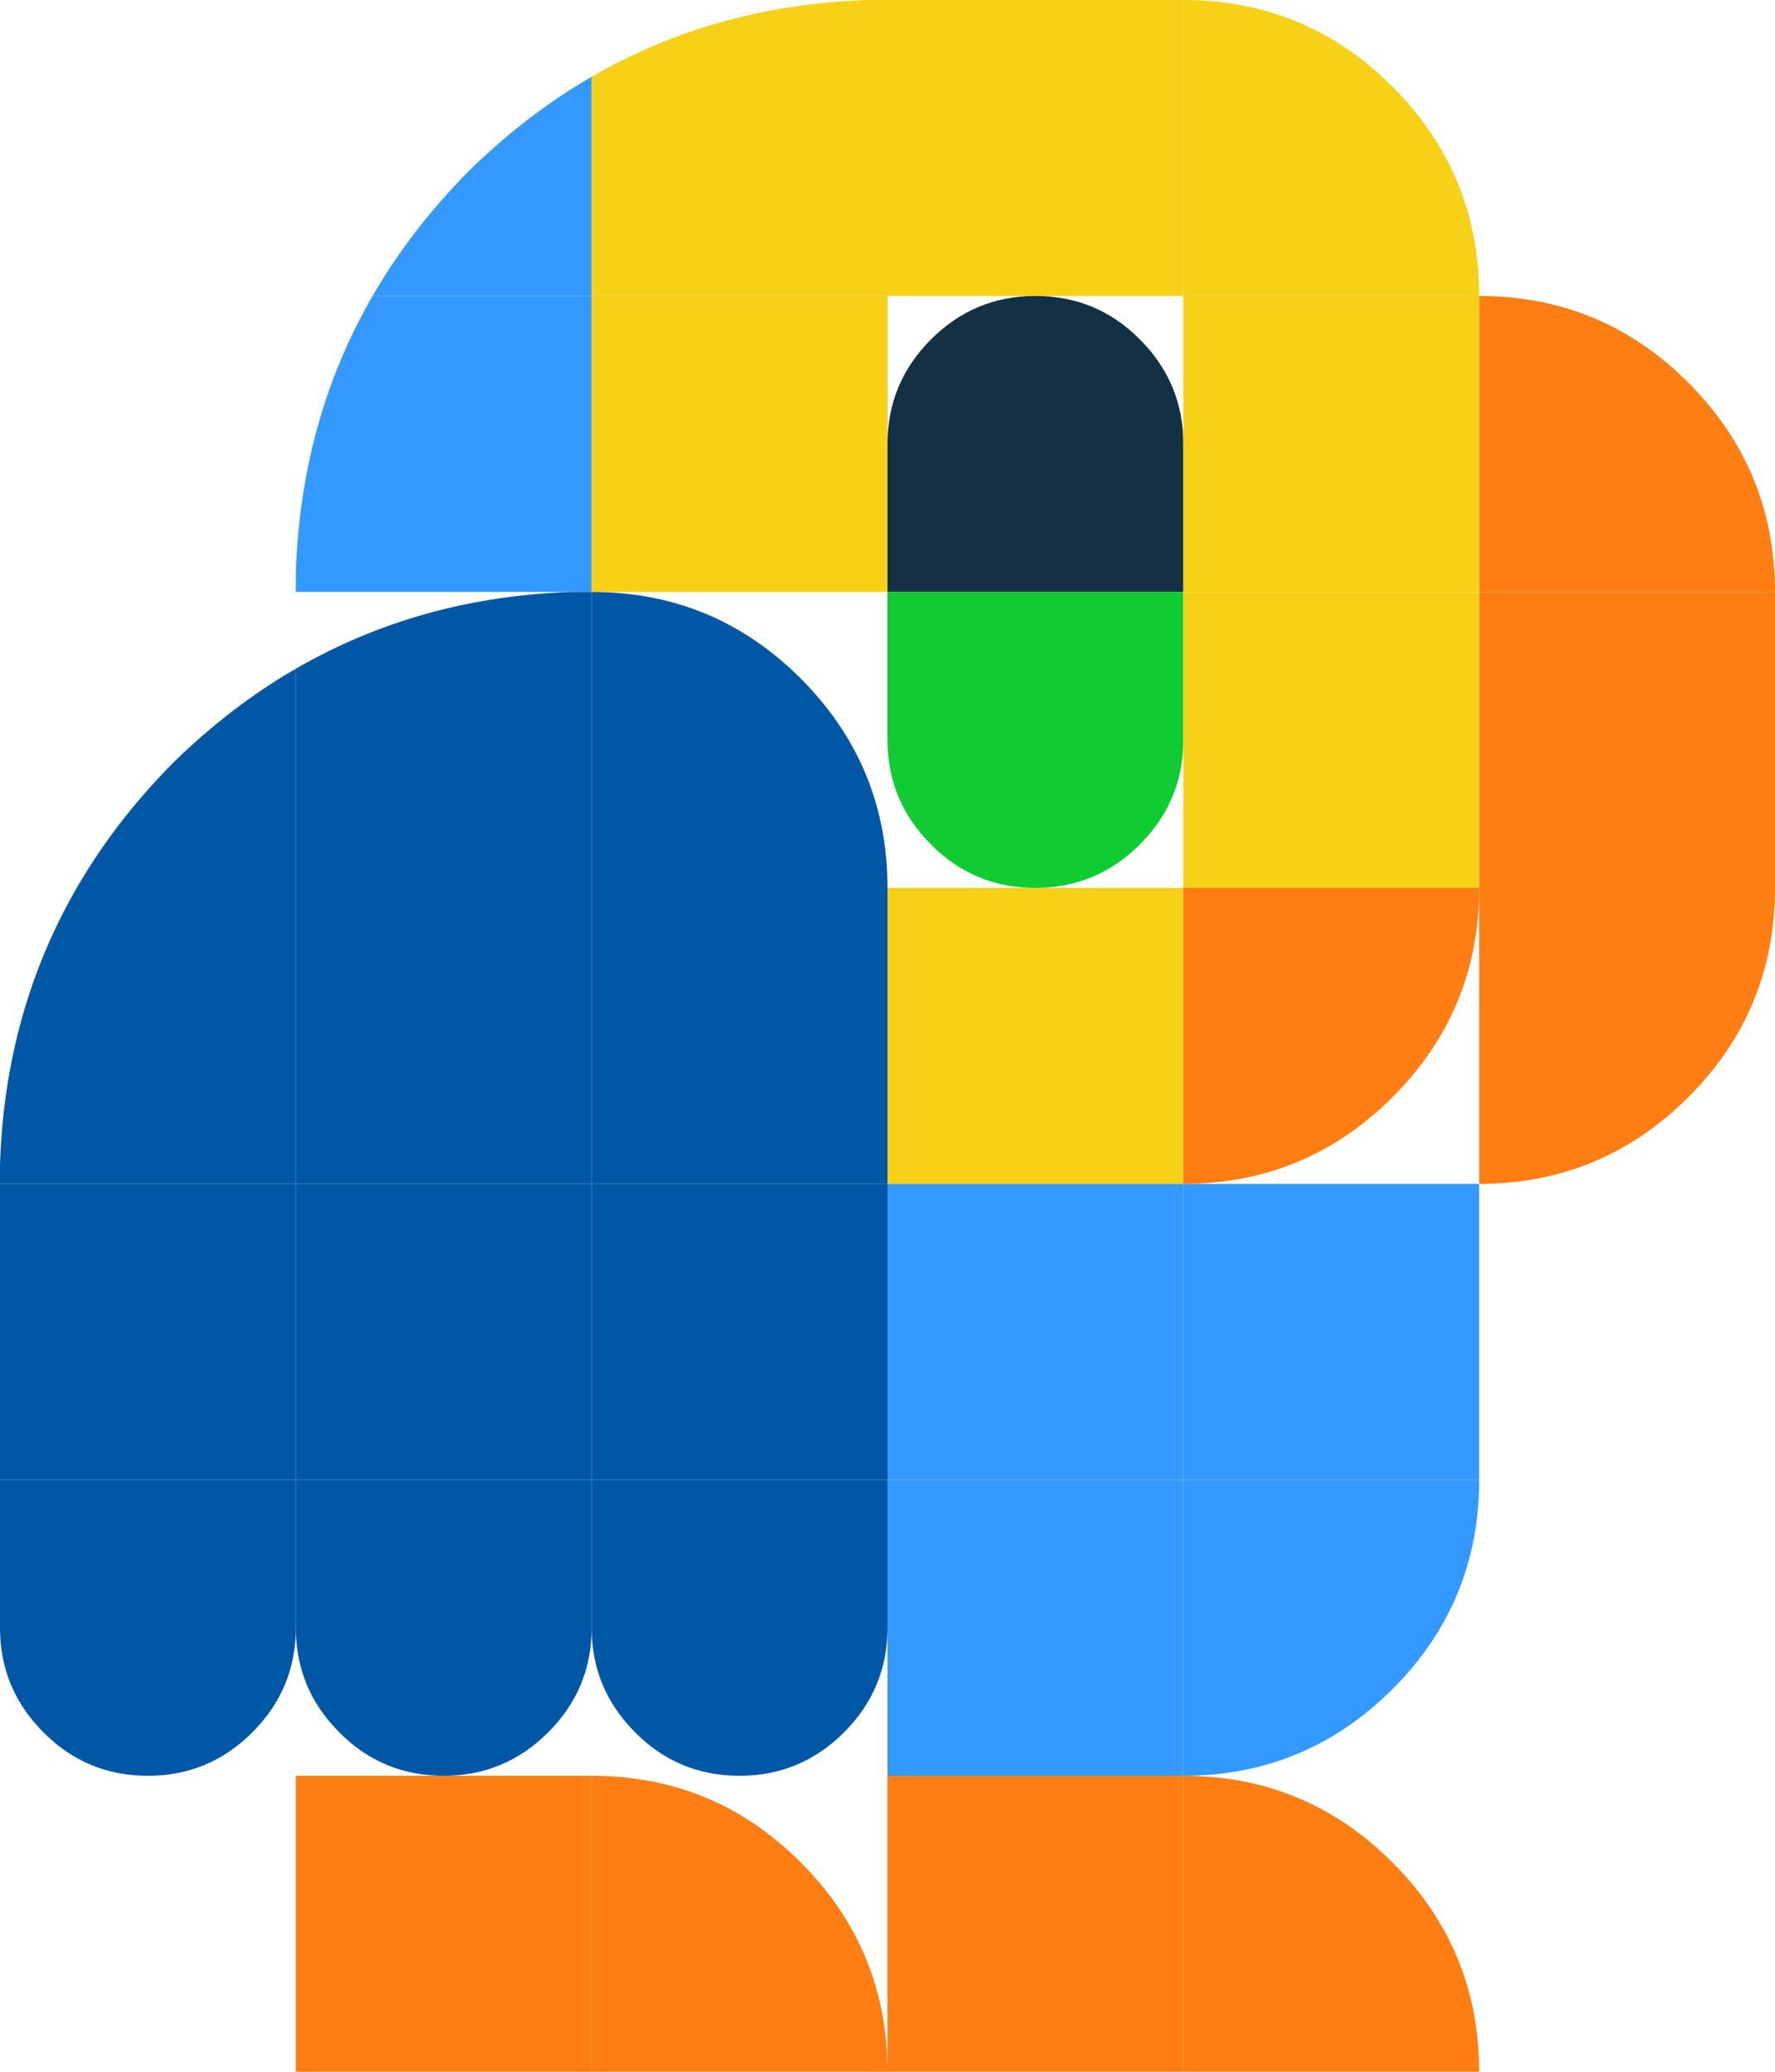 <svg xmlns="http://www.w3.org/2000/svg" xmlns:xlink="http://www.w3.org/1999/xlink" viewBox="160 128 192 224">
<defs/>
<g>
<path stroke="none" fill="#0057A6" d="M 160 192 m 18.6 18.6 q -6.2 6.3 -10.3 13.4 l 23.7 0 l 0 -23.7 q -7.1 4.1 -13.4 10.3"/>
<path stroke="none" fill="#0057A6" d="M 160 224 m 0 30 l 0 2 l 32 0 l 0 -32 l -23.7 0 q -7.8 13.5 -8.3 30"/>
<path stroke="none" fill="#0057A6" d="M 160 256 m 0 0 l 32 0 l 0 32 l -32 0 l 0 -32"/>
<path stroke="none" fill="#0057A6" d="M 160 288 m 32 0 l 0 16 q 0 6.6 -4.7 11.3 q -4.7 4.7 -11.3 4.7 q -6.65 0 -11.3 -4.7 q -4.7 -4.7 -4.7 -11.3 l 0 -16 l 32 0"/>
<path stroke="none" fill="#3399FF" d="M 192 128 m 18.6 18.6 q -6.2 6.3 -10.3 13.4 l 23.7 0 l 0 -23.7 q -7.1 4.1 -13.4 10.3"/>
<path stroke="none" fill="#3399FF" d="M 192 160 m 0 30 l 0 2 l 32 0 l 0 -32 l -23.7 0 q -7.8 13.5 -8.3 30"/>
<path stroke="none" fill="#0057A6" d="M 192 192 m 32 0 l -2 0 q -16.5 0.5 -30 8.3 l 0 23.7 l 32 0 l 0 -32"/>
<path stroke="none" fill="#0057A6" d="M 192 224 m 0 0 l 32 0 l 0 32 l -32 0 l 0 -32"/>
<path stroke="none" fill="#0057A6" d="M 192 256 m 0 0 l 32 0 l 0 32 l -32 0 l 0 -32"/>
<path stroke="none" fill="#0057A6" d="M 192 288 m 32 0 l 0 16 q 0 6.6 -4.7 11.3 q -4.7 4.7 -11.3 4.7 q -6.65 0 -11.3 -4.7 q -4.7 -4.7 -4.7 -11.3 l 0 -16 l 32 0"/>
<path stroke="none" fill="#FF7E14" d="M 192 320 m 0 0 l 32 0 l 0 32 l -32 0 l 0 -32"/>
<path stroke="none" fill="#F7D117" d="M 224 128 m 32 0 l -2 0 q -16.5 0.5 -30 8.3 l 0 23.7 l 32 0 l 0 -32"/>
<path stroke="none" fill="#F7D117" d="M 224 160 m 0 0 l 32 0 l 0 32 l -32 0 l 0 -32"/>
<path stroke="none" fill="#0057A6" d="M 224 192 m 0 0 q 13.25 0 22.6 9.35 q 9.4 9.4 9.4 22.65 l -32 0 l 0 -32"/>
<path stroke="none" fill="#0057A6" d="M 224 224 m 0 0 l 32 0 l 0 32 l -32 0 l 0 -32"/>
<path stroke="none" fill="#0057A6" d="M 224 256 m 0 0 l 32 0 l 0 32 l -32 0 l 0 -32"/>
<path stroke="none" fill="#0057A6" d="M 224 288 m 32 0 l 0 16 q 0 6.6 -4.7 11.3 q -4.7 4.7 -11.3 4.7 q -6.65 0 -11.3 -4.7 q -4.7 -4.7 -4.7 -11.3 l 0 -16 l 32 0"/>
<path stroke="none" fill="#FF7E14" d="M 224 320 m 0 0 q 13.25 0 22.6 9.35 q 9.4 9.4 9.4 22.65 l -32 0 l 0 -32"/>
<path stroke="none" fill="#F7D117" d="M 256 128 m 0 0 l 32 0 l 0 32 l -32 0 l 0 -32"/>
<path stroke="none" fill="#143044" d="M 256 160 m 0 32 l 0 -16 q 0 -6.6 4.7 -11.3 q 4.7 -4.7 11.3 -4.7 q 6.65 0 11.3 4.7 q 4.7 4.7 4.7 11.3 l 0 16 l -32 0"/>
<path stroke="none" fill="#10CB31" d="M 256 192 m 32 0 l 0 16 q 0 6.6 -4.7 11.3 q -4.7 4.7 -11.3 4.7 q -6.65 0 -11.3 -4.7 q -4.7 -4.7 -4.7 -11.3 l 0 -16 l 32 0"/>
<path stroke="none" fill="#F7D117" d="M 256 224 m 0 0 l 32 0 l 0 32 l -32 0 l 0 -32"/>
<path stroke="none" fill="#3399FF" d="M 256 256 m 0 0 l 32 0 l 0 32 l -32 0 l 0 -32"/>
<path stroke="none" fill="#3399FF" d="M 256 288 m 0 0 l 32 0 l 0 32 l -32 0 l 0 -32"/>
<path stroke="none" fill="#FF7E14" d="M 256 320 m 0 0 l 32 0 l 0 32 l -32 0 l 0 -32"/>
<path stroke="none" fill="#F7D117" d="M 288 128 m 0 0 q 13.25 0 22.6 9.35 q 9.4 9.4 9.4 22.65 l -32 0 l 0 -32"/>
<path stroke="none" fill="#F7D117" d="M 288 160 m 0 0 l 32 0 l 0 32 l -32 0 l 0 -32"/>
<path stroke="none" fill="#F7D117" d="M 288 192 m 0 0 l 32 0 l 0 32 l -32 0 l 0 -32"/>
<path stroke="none" fill="#FF7E14" d="M 288 224 m 32 0 q 0 13.25 -9.35 22.6 q -9.4 9.4 -22.65 9.4 l 0 -32 l 32 0"/>
<path stroke="none" fill="#3399FF" d="M 288 256 m 0 0 l 32 0 l 0 32 l -32 0 l 0 -32"/>
<path stroke="none" fill="#3399FF" d="M 288 288 m 32 0 q 0 13.25 -9.35 22.6 q -9.4 9.4 -22.65 9.4 l 0 -32 l 32 0"/>
<path stroke="none" fill="#FF7E14" d="M 288 320 m 0 0 q 13.25 0 22.6 9.35 q 9.4 9.4 9.4 22.65 l -32 0 l 0 -32"/>
<path stroke="none" fill="#FF7E14" d="M 320 160 m 0 0 q 13.25 0 22.6 9.35 q 9.4 9.4 9.4 22.65 l -32 0 l 0 -32"/>
<path stroke="none" fill="#FF7E14" d="M 320 192 m 0 0 l 32 0 l 0 32 l -32 0 l 0 -32"/>
<path stroke="none" fill="#FF7E14" d="M 320 224 m 32 0 q 0 13.25 -9.35 22.6 q -9.4 9.4 -22.65 9.4 l 0 -32 l 32 0"/>
</g>
</svg>